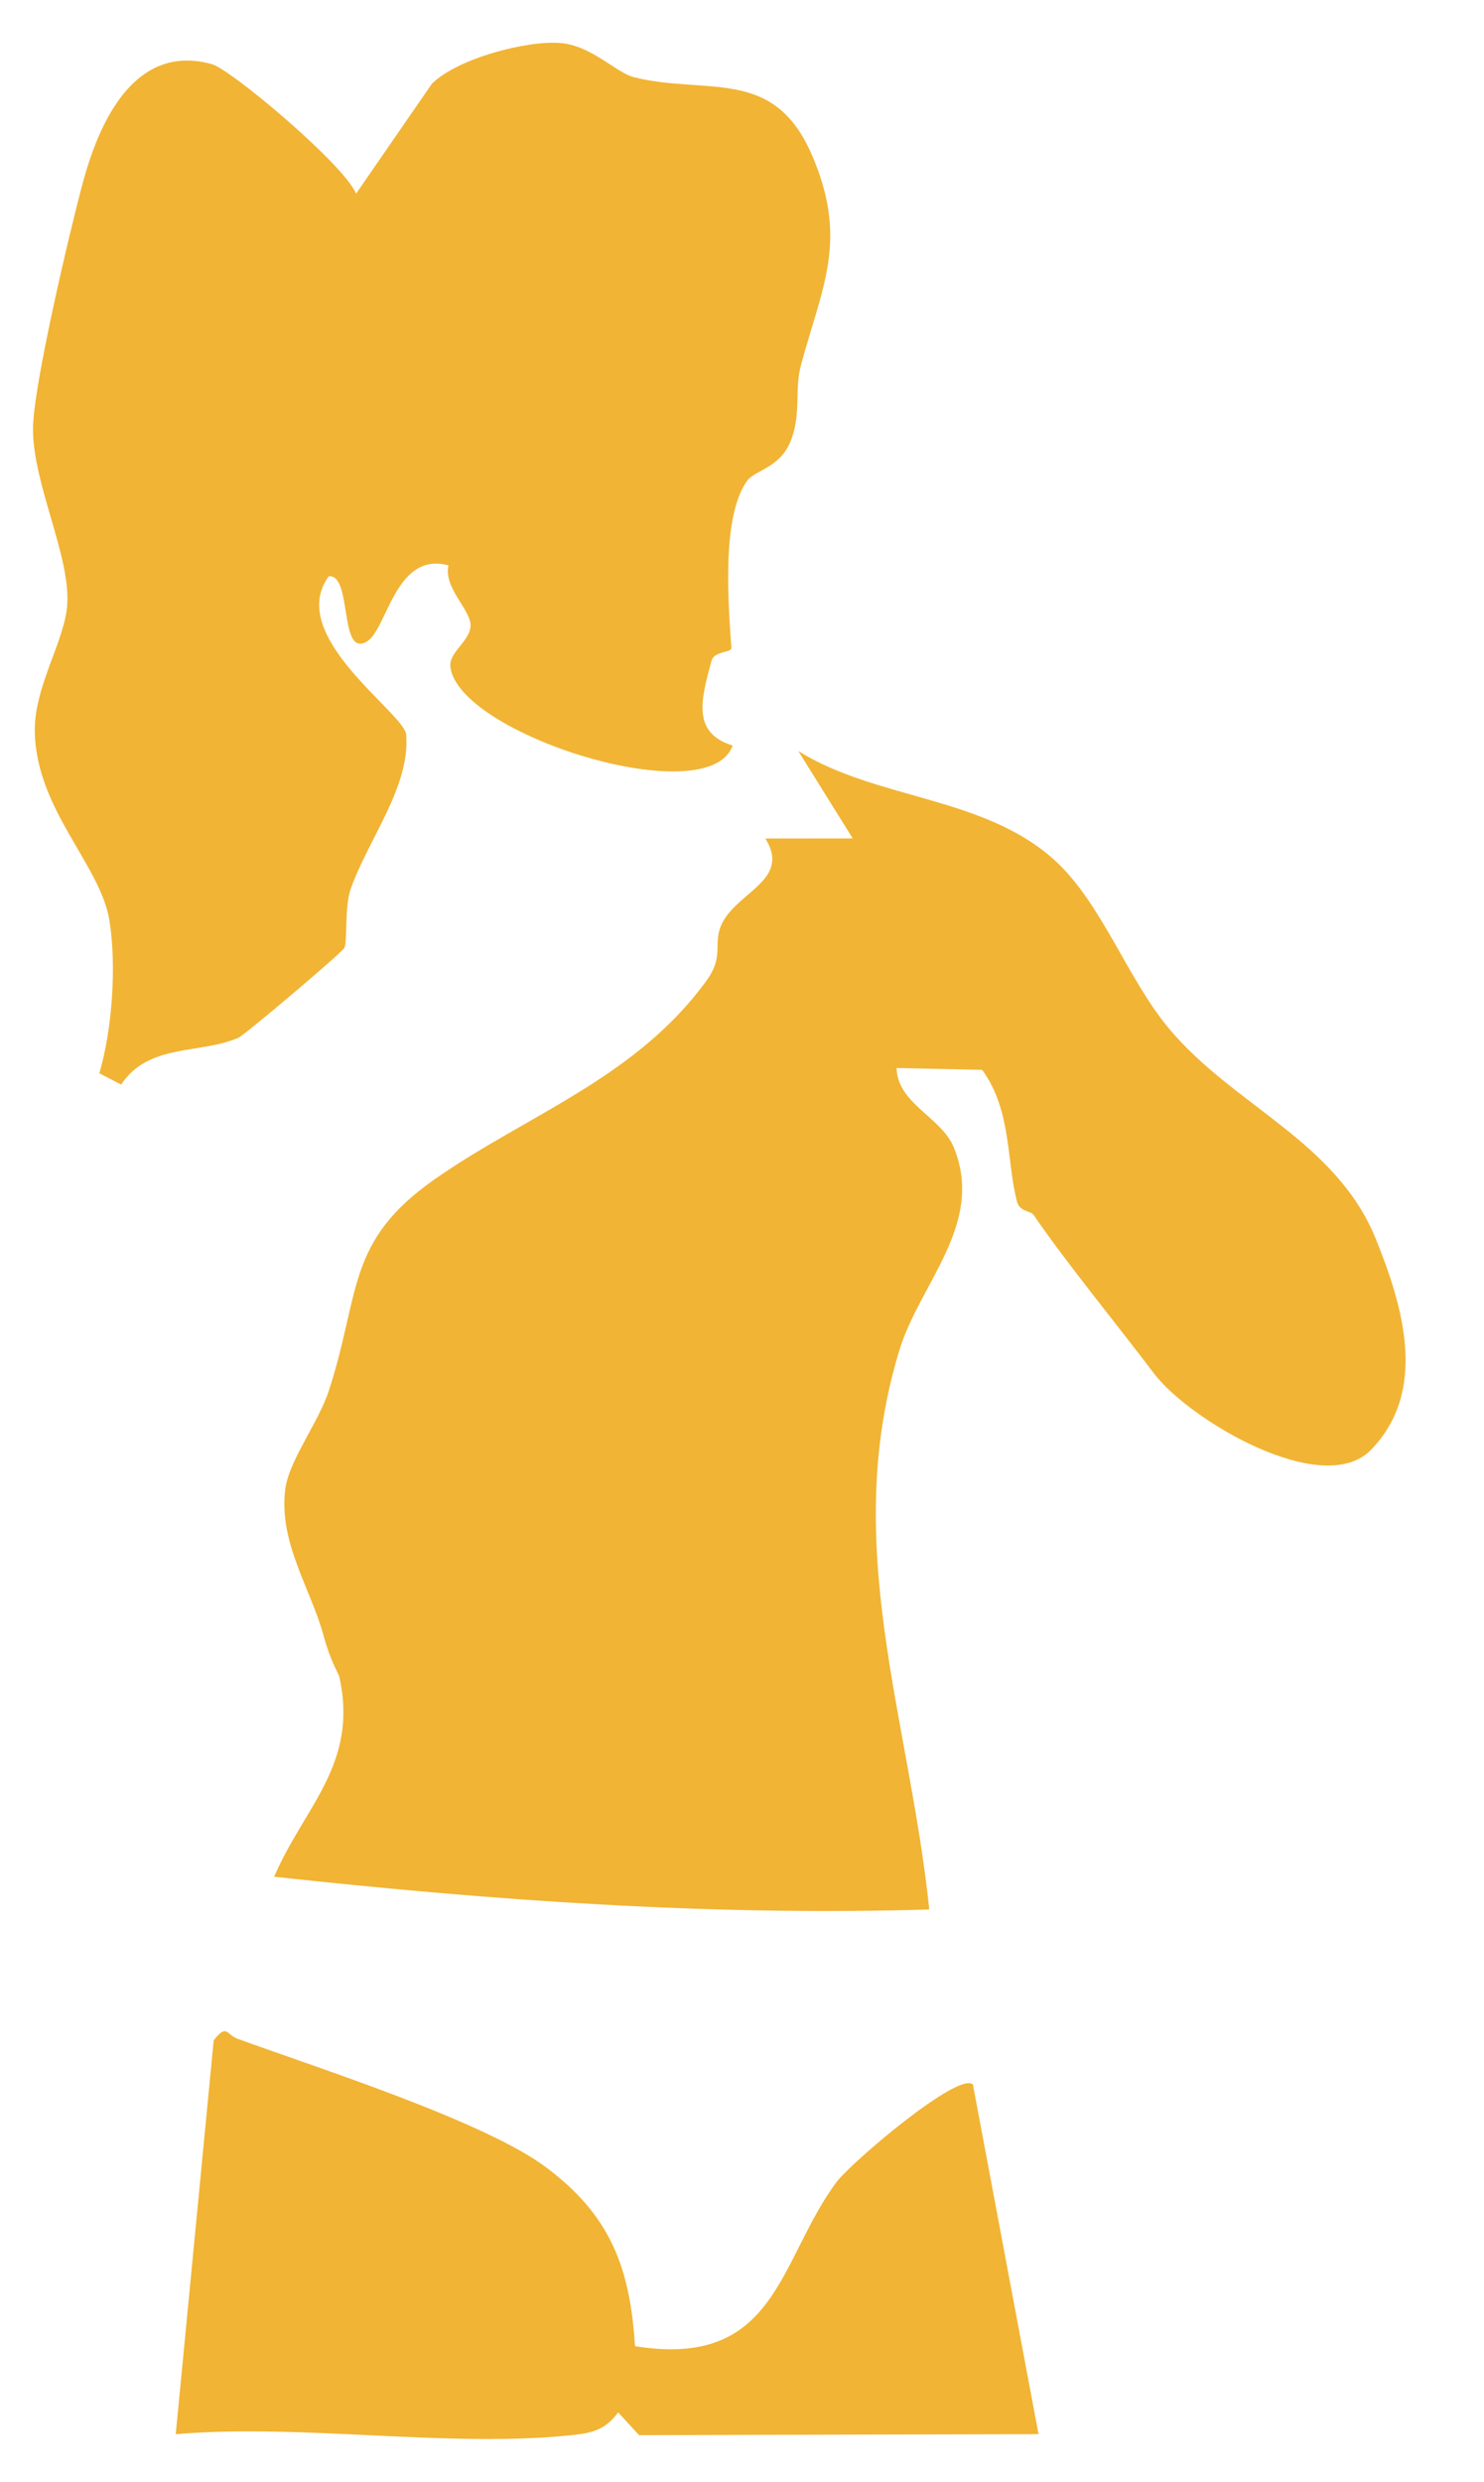 <?xml version="1.0" encoding="UTF-8"?>
<svg id="Capa_1" xmlns="http://www.w3.org/2000/svg" version="1.1" viewBox="0 0 506.41 846.24">
  <!-- Generator: Adobe Illustrator 29.8.1, SVG Export Plug-In . SVG Version: 2.1.1 Build 2)  -->
  <defs>
    <style>
      .st0 {
        fill: #f1b434;
      }
    </style>
  </defs>
  <path class="st0" d="M352.68,414.22c-.87-1.27-4.72-1.13-5.59-4.34-3.64-13.45-1.76-31.26-11.95-45.09l-29.19-.61c.3,12.13,15.32,16.8,19.51,27.01,10.71,26.1-11.5,46.23-18.49,69.04-20.37,66.44,3.29,125.08,10.14,190.87-74.82,2.26-149.47-3.09-223.57-11.17,10.46-24.16,28.9-38.49,22.22-68.3-.19-.84-2.99-5.21-5.29-13.72-4.37-16.18-15.33-31.66-13.16-49.91,1.17-9.84,11.33-22.84,14.91-33.82,10.89-33.34,5.73-50.78,36.04-72.03,31.22-21.88,68.62-34.43,92.79-67.72,6.49-8.93,1.78-12.81,5.54-19.94,5.61-10.61,23.3-14.65,14.59-28.57l29.81-.03-18.57-29.8c26.86,16.72,63.34,15.3,87.52,37.28,16.07,14.61,24.83,40.61,39.23,57.66,22.12,26.19,56.8,38.14,70.28,71.34,9.48,23.34,17.87,51.99-1.61,72-16.42,16.87-62.03-10.14-74.1-26.11-12.49-16.52-30.09-37.98-41.07-54.05Z"/>
  <path class="st0" d="M254.89,164.03c-8.88,12.49-6.25,42.92-5.31,56.89.11,1.66-5.87,1.05-6.76,4.33-3.48,12.91-6.96,24.64,7.19,28.95-8,23.07-93.38-3.67-96.31-26.74-.65-5.08,6.81-8.85,6.88-14.2s-9.29-12.83-7.54-20.48c-18.24-4.89-20.86,21.94-27.91,26.01-9.54,5.5-4.8-23.05-12.94-22.3-14.9,20.24,25.76,46.62,26.4,53.94,1.54,17.55-12.81,35.57-18.88,52.59-2.26,6.32-1.05,18.37-2.23,20.24-1.26,2-33.95,29.64-36.13,30.6-12.9,5.67-30.59,1.76-40.02,15.96l-7.43-3.85c4.4-14.91,5.89-36.51,3.48-51.88-2.98-19.07-24.61-37.5-25.5-63.92-.54-15.92,10.46-31.73,11.09-44.4.84-16.82-11.78-40.88-11.71-59.62.06-14.47,12.58-67.43,17.01-83.88,5.41-20.06,17.36-47.69,43.93-40.43,6.69,1.83,45.41,34.46,49.31,44.21l25.86-37.48c8.68-8.64,32.56-14.92,44.06-13.88,10.62.96,18.81,10.15,25.01,11.67,24.82,6.1,47.32-3.61,60.37,25.93,13.05,29.53,3.61,45.7-3.53,72.39-2.24,8.36.28,16.9-3.65,26.14-3.78,8.88-12.11,9.5-14.74,13.2Z"/>
  <path class="st0" d="M216.67,799.99c48.42,7.81,48.86-28.93,68.67-55.8,4.97-6.75,41.72-37.94,46.66-33.43l22.4,119.24-136.33.34-7.13-7.78c-3.99,5.48-8.18,6.93-14.72,7.66-42.19,4.7-93.07-3.94-136.25-.2l12.95-134.29c4.52-5.84,4.32-1.94,8.14-.55,27.63,10.05,84.32,28.12,105.31,43.85,21.78,16.32,28.63,33.91,30.32,60.97Z"/>
</svg>